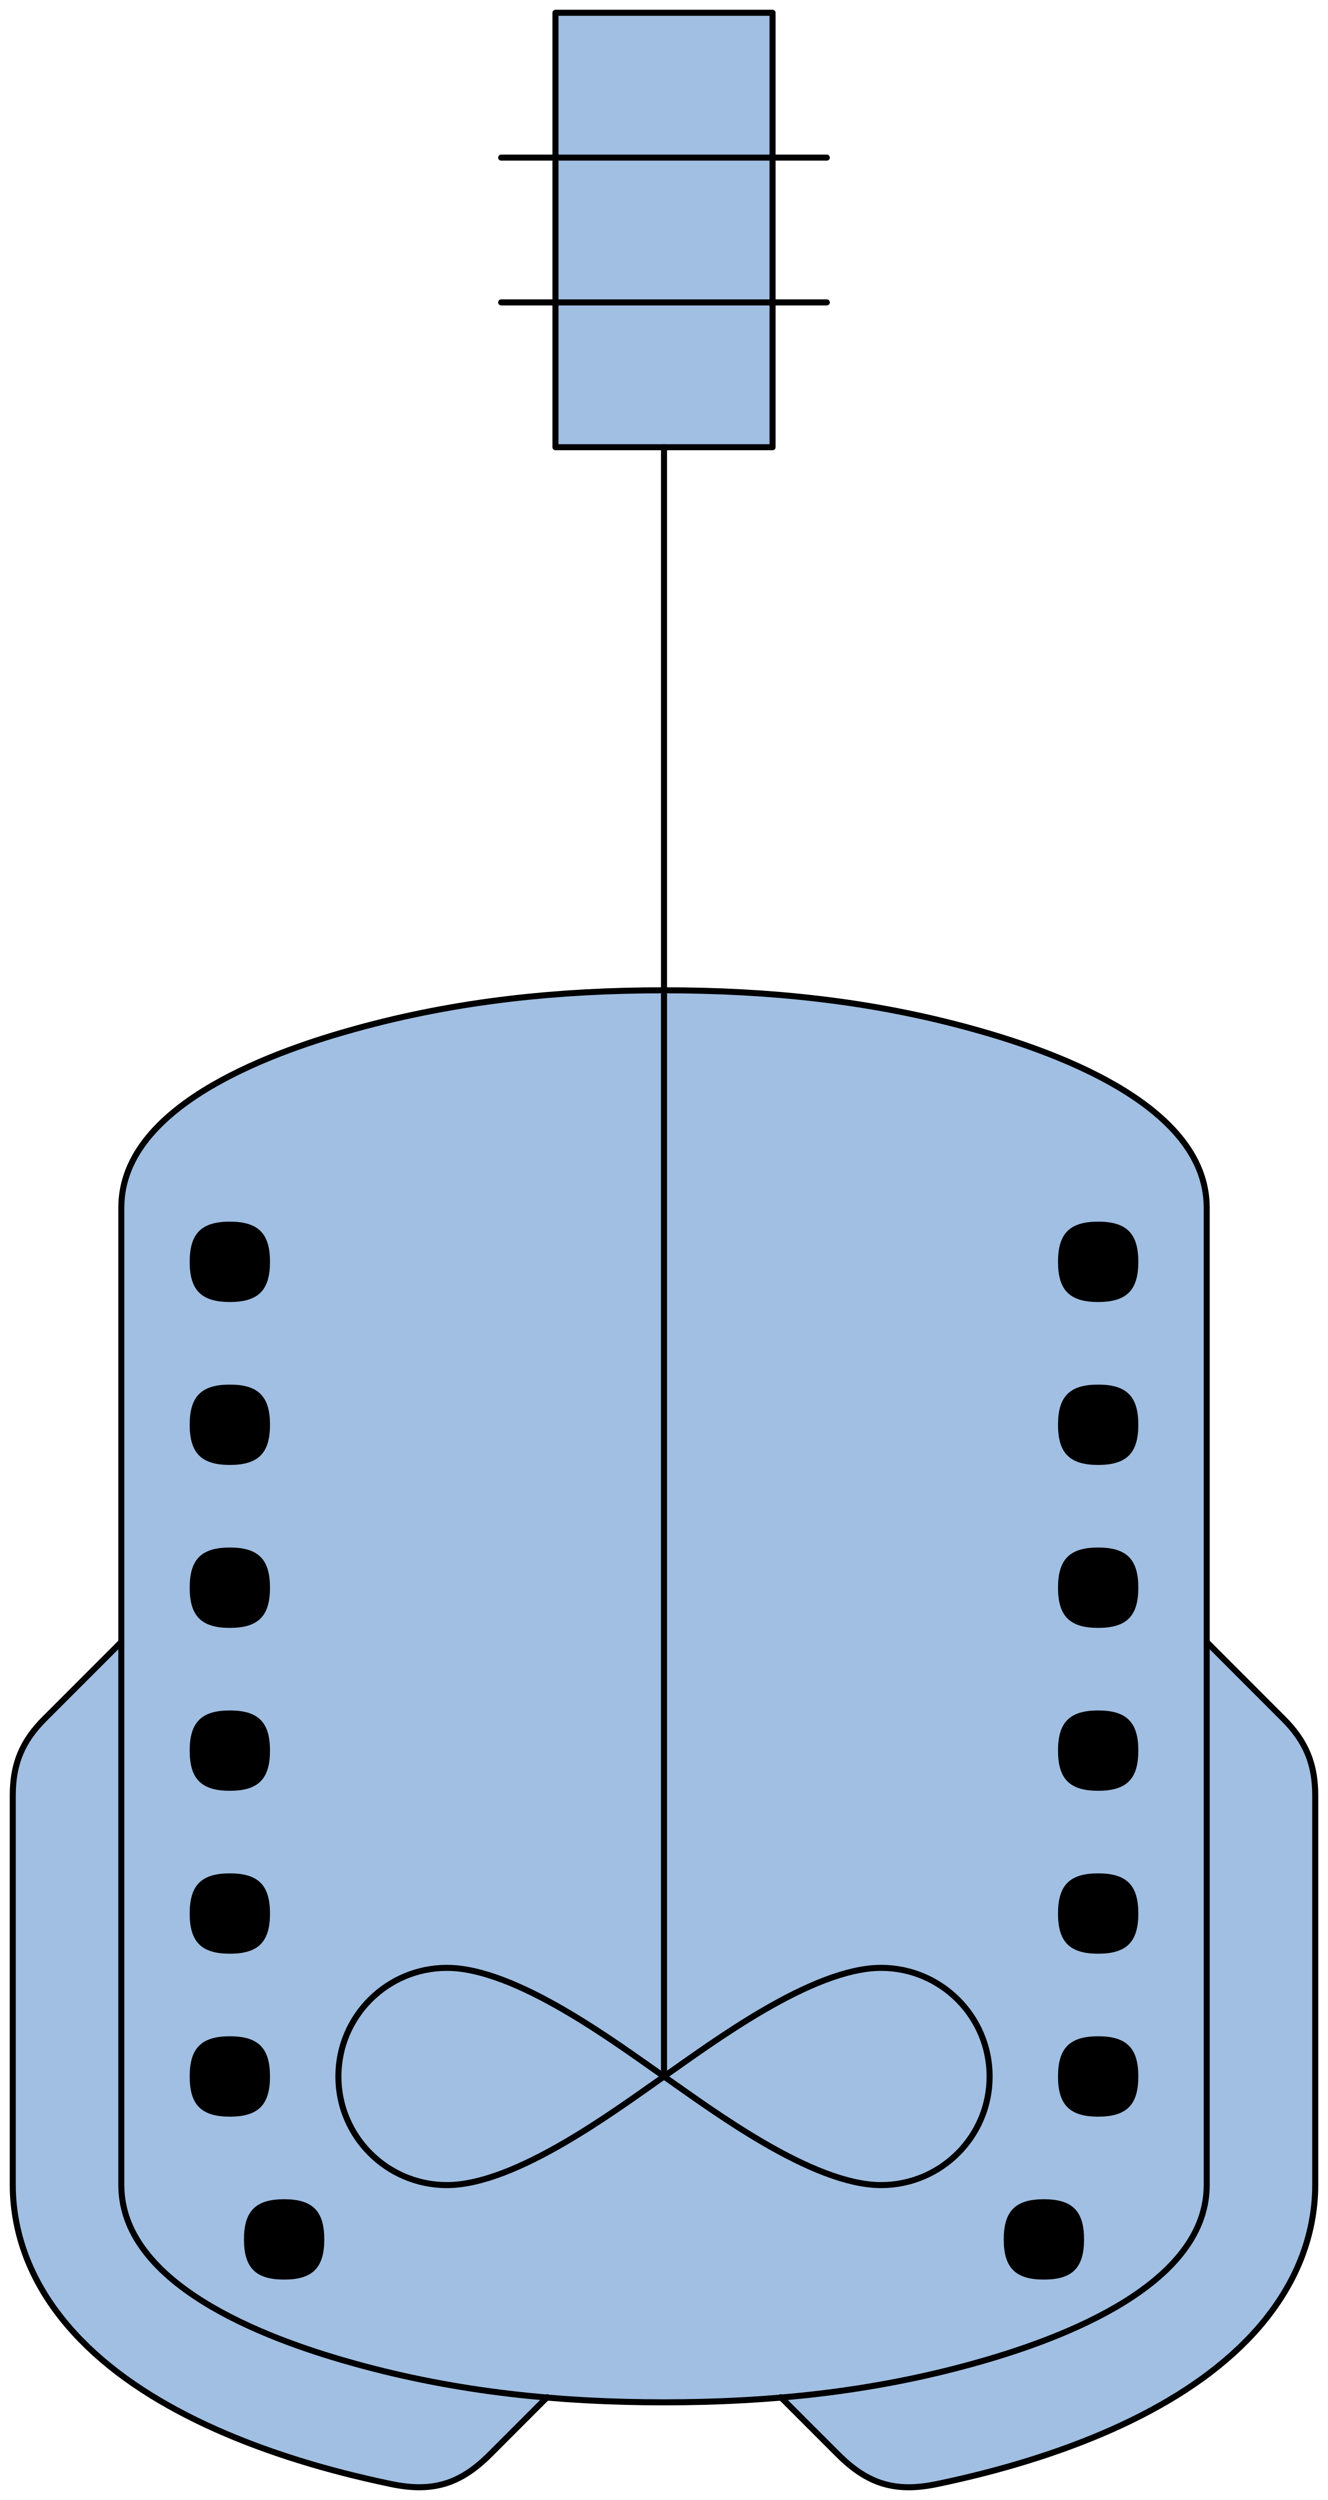  
<svg version='1.1'
    xmlns='http://www.w3.org/2000/svg'
    xmlns:xlink='http://www.w3.org/1999/xlink'		preserveAspectRatio="none"
    x='0px'
    y='0px'
    width='109.861px'
    height='206.673px'
    viewBox='0 0 109.861 206.673'
    xmlns:agg='http://www.example.com'
    xml:space='preserve'>
<agg:params>
	<agg:param  type="C" name="Color" classes="boundary" description="Color" cssAttributes="fill"></agg:param>
	<agg:param  type="C" name="strokeColor" classes="contours,dashed,thick" description="Stroke Color" cssAttributes="stroke"></agg:param>
</agg:params>

<style type="text/css" >
<![CDATA[

	.contours,.dashed,.thick{
		stroke-linecap:round;
		stroke-linejoin:round;
		stroke: #000000;
		fill:none;
	}
	
	.contours,dashed {
		stroke-width:0.5;
	}
	
	.thick {
		stroke-width:1.5;
	}
	
	.boundary {
		fill:   #A1BFE2;
		stroke:none;
	}
	
	.dashed {
		stroke-dasharray:1.5,1.5;
	}
]]>
</style>
 <g id='boundary'
     class='boundary'>
  <polygon points='63.916,36.973 63.916,25.002 63.916,13.032 63.916,1.053 45.956,1.053 45.956,13.032 45.956,25.002    45.956,36.973 54.936,36.973  ' />
  <path d='M106.176,142.093c-2.12-2.12-4.23-4.23-6.351-6.351c0-11.97,0-23.95,0-35.92c0-8.75-13.46-13.13-19.34-14.76   c-8.449-2.34-16.84-3.2-25.55-3.2c-8.72,0-17.12,0.86-25.57,3.2c-5.88,1.63-19.329,6.02-19.329,14.76c0,11.97,0,23.95,0,35.92   c-2.12,2.12-4.23,4.23-6.351,6.351c-1.86,1.859-2.63,3.72-2.63,6.35c0,10.729,0,21.46,0,32.2c0,2.12,0.43,4.229,1.22,6.2   c0.391,0.979,0.88,1.93,1.431,2.819c0.56,0.91,1.189,1.76,1.88,2.57c1.39,1.64,3.01,3.08,4.76,4.35c1.83,1.33,3.8,2.471,5.84,3.471   c2.17,1.06,4.42,1.97,6.72,2.75c2.42,0.829,4.9,1.52,7.4,2.1c0.68,0.16,1.36,0.31,2.04,0.45c3.42,0.71,5.72,0.02,8.18-2.44   c1.57-1.569,3.141-3.14,4.71-4.71h0.011c3.189,0.271,6.42,0.391,9.689,0.391c3.271,0,6.49-0.12,9.69-0.391   c1.569,1.57,3.14,3.141,4.71,4.71c2.47,2.46,4.76,3.15,8.18,2.44c0.68-0.141,1.36-0.29,2.04-0.45c2.5-0.58,4.97-1.271,7.4-2.1   c2.3-0.78,4.55-1.69,6.72-2.75c2.04-1,4.01-2.141,5.84-3.471c1.75-1.27,3.37-2.71,4.771-4.35c1.359-1.62,2.51-3.43,3.3-5.39   c0.79-1.961,1.22-4.08,1.22-6.2c0-10.74,0-21.471,0-32.2C108.806,145.813,108.036,143.952,106.176,142.093z' />
 </g>
 <g id='contours'
     class='contours'>
  <line x1='68.399'
      y1='13.028'
      x2='41.461'
      y2='13.028' />
  <path d='M99.826,180.638c0,8.746-13.447,13.133-19.33,14.764c-8.452,2.34-16.846,3.195-25.565,3.195   c-8.715,0-17.107-0.855-25.555-3.194c-5.883-1.629-19.339-6.019-19.339-14.765c0-26.938,0-53.873,0-80.813   c0-8.746,13.446-13.133,19.33-14.762c8.45-2.343,16.846-3.197,25.563-3.197c8.717,0,17.107,0.854,25.554,3.193   c5.884,1.629,19.342,6.018,19.342,14.766C99.826,126.765,99.826,153.7,99.826,180.638z' />
  <line x1='54.931'
      y1='36.972'
      x2='54.931'
      y2='171.659' />
  <path d='M99.826,135.741c2.115,2.116,4.233,4.232,6.349,6.35c1.857,1.857,2.631,3.723,2.631,6.35   c0,10.732,0,21.465,0,32.197c0,2.12-0.43,4.24-1.219,6.205c-0.788,1.963-1.937,3.772-3.305,5.389   c-1.395,1.641-3.02,3.078-4.764,4.348c-1.837,1.33-3.806,2.469-5.84,3.47c-2.176,1.065-4.428,1.97-6.72,2.751   c-2.429,0.829-4.903,1.52-7.4,2.101c-0.68,0.158-1.36,0.308-2.044,0.45c-3.414,0.713-5.714,0.025-8.181-2.441   c-1.579-1.578-3.158-3.156-4.737-4.735' />
  <path d='M45.265,198.174c-1.578,1.579-3.158,3.157-4.735,4.735c-2.468,2.467-4.767,3.154-8.183,2.441   c-0.683-0.143-1.363-0.292-2.042-0.45c-2.499-0.581-4.975-1.271-7.403-2.101c-2.291-0.781-4.543-1.686-6.718-2.752   c-2.034-1-4.003-2.139-5.839-3.469c-1.746-1.27-3.369-2.707-4.764-4.352c-0.686-0.805-1.316-1.66-1.875-2.561   c-0.554-0.898-1.037-1.844-1.432-2.824c-0.789-1.969-1.219-4.085-1.219-6.205c0-10.732,0-21.465,0-32.197   c0-2.627,0.773-4.492,2.63-6.35c2.118-2.117,4.233-4.233,6.352-6.35' />
  <rect x='45.952'
      y='1.056'
      fill='none'
      width='17.959'
      height='35.916' />
  <path d='M54.931,171.659c3.984,2.777,12.252,8.979,17.959,8.979c4.958,0,8.978-4.02,8.978-8.979   c0-4.961-4.02-8.98-8.978-8.98C67.183,162.679,58.915,168.882,54.931,171.659z' />
  <line x1='68.399'
      y1='25'
      x2='41.461'
      y2='25' />
  <path d='M36.973,162.679c5.707,0,13.975,6.203,17.958,8.98c-3.983,2.777-12.251,8.979-17.958,8.979   c-4.96,0-8.979-4.02-8.979-8.979C27.993,166.698,32.013,162.679,36.973,162.679z' />
 </g>
 <g id='fill'
     class='fill'>
  <path d='M22.336,131.253c0-2.35-0.973-3.322-3.322-3.322c-2.349,0-3.322,0.973-3.322,3.322s0.974,3.322,3.322,3.322   C21.363,134.575,22.336,133.603,22.336,131.253z' />
  <path d='M87.526,171.659c0-2.35,0.973-3.324,3.322-3.324c2.348,0,3.322,0.975,3.322,3.324   c0,2.348-0.975,3.322-3.322,3.322C88.499,174.981,87.526,174.007,87.526,171.659z' />
  <path d='M87.526,144.72c0-2.348,0.973-3.32,3.322-3.32c2.348,0,3.322,0.973,3.322,3.32c0,2.35-0.975,3.322-3.322,3.322   C88.499,148.042,87.526,147.069,87.526,144.72z' />
  <path d='M87.526,117.783c0-2.349,0.973-3.321,3.322-3.321c2.348,0,3.322,0.973,3.322,3.321s-0.975,3.322-3.322,3.322   C88.499,121.105,87.526,120.132,87.526,117.783z' />
  <path d='M83.036,185.128c0-2.35,0.973-3.322,3.322-3.322s3.322,0.973,3.322,3.322c0,2.348-0.973,3.322-3.322,3.322   S83.036,187.476,83.036,185.128z' />
  <path d='M22.336,158.19c0-2.35-0.973-3.322-3.322-3.322c-2.349,0-3.322,0.973-3.322,3.322   c0,2.348,0.974,3.32,3.322,3.32C21.363,161.511,22.336,160.538,22.336,158.19z' />
  <path d='M22.336,104.313c0-2.346-0.973-3.322-3.322-3.322c-2.349,0-3.322,0.977-3.322,3.322   c0,2.35,0.974,3.322,3.322,3.322C21.363,107.636,22.336,106.663,22.336,104.313z' />
  <path d='M22.336,144.72c0-2.348-0.973-3.32-3.322-3.32c-2.349,0-3.322,0.973-3.322,3.32   c0,2.35,0.974,3.322,3.322,3.322C21.363,148.042,22.336,147.069,22.336,144.72z' />
  <path d='M87.526,158.19c0-2.35,0.973-3.322,3.322-3.322c2.348,0,3.322,0.973,3.322,3.322   c0,2.348-0.975,3.32-3.322,3.32C88.499,161.511,87.526,160.538,87.526,158.19z' />
  <path d='M87.526,131.253c0-2.35,0.973-3.322,3.322-3.322c2.348,0,3.322,0.973,3.322,3.322s-0.975,3.322-3.322,3.322   C88.499,134.575,87.526,133.603,87.526,131.253z' />
  <path d='M87.526,104.313c0-2.346,0.973-3.322,3.322-3.322c2.348,0,3.322,0.977,3.322,3.322   c0,2.35-0.975,3.322-3.322,3.322C88.499,107.636,87.526,106.663,87.526,104.313z' />
  <path d='M22.336,171.659c0-2.35-0.973-3.324-3.322-3.324c-2.349,0-3.322,0.975-3.322,3.324   c0,2.348,0.974,3.322,3.322,3.322C21.363,174.981,22.336,174.007,22.336,171.659z' />
  <path d='M22.336,117.783c0-2.349-0.973-3.321-3.322-3.321c-2.349,0-3.322,0.973-3.322,3.321s0.974,3.322,3.322,3.322   C21.363,121.105,22.336,120.132,22.336,117.783z' />
  <path d='M26.827,185.128c0-2.35-0.975-3.322-3.322-3.322c-2.35,0-3.322,0.973-3.322,3.322   c0,2.348,0.973,3.322,3.322,3.322C25.853,188.45,26.827,187.476,26.827,185.128z' />
 </g>
</svg>